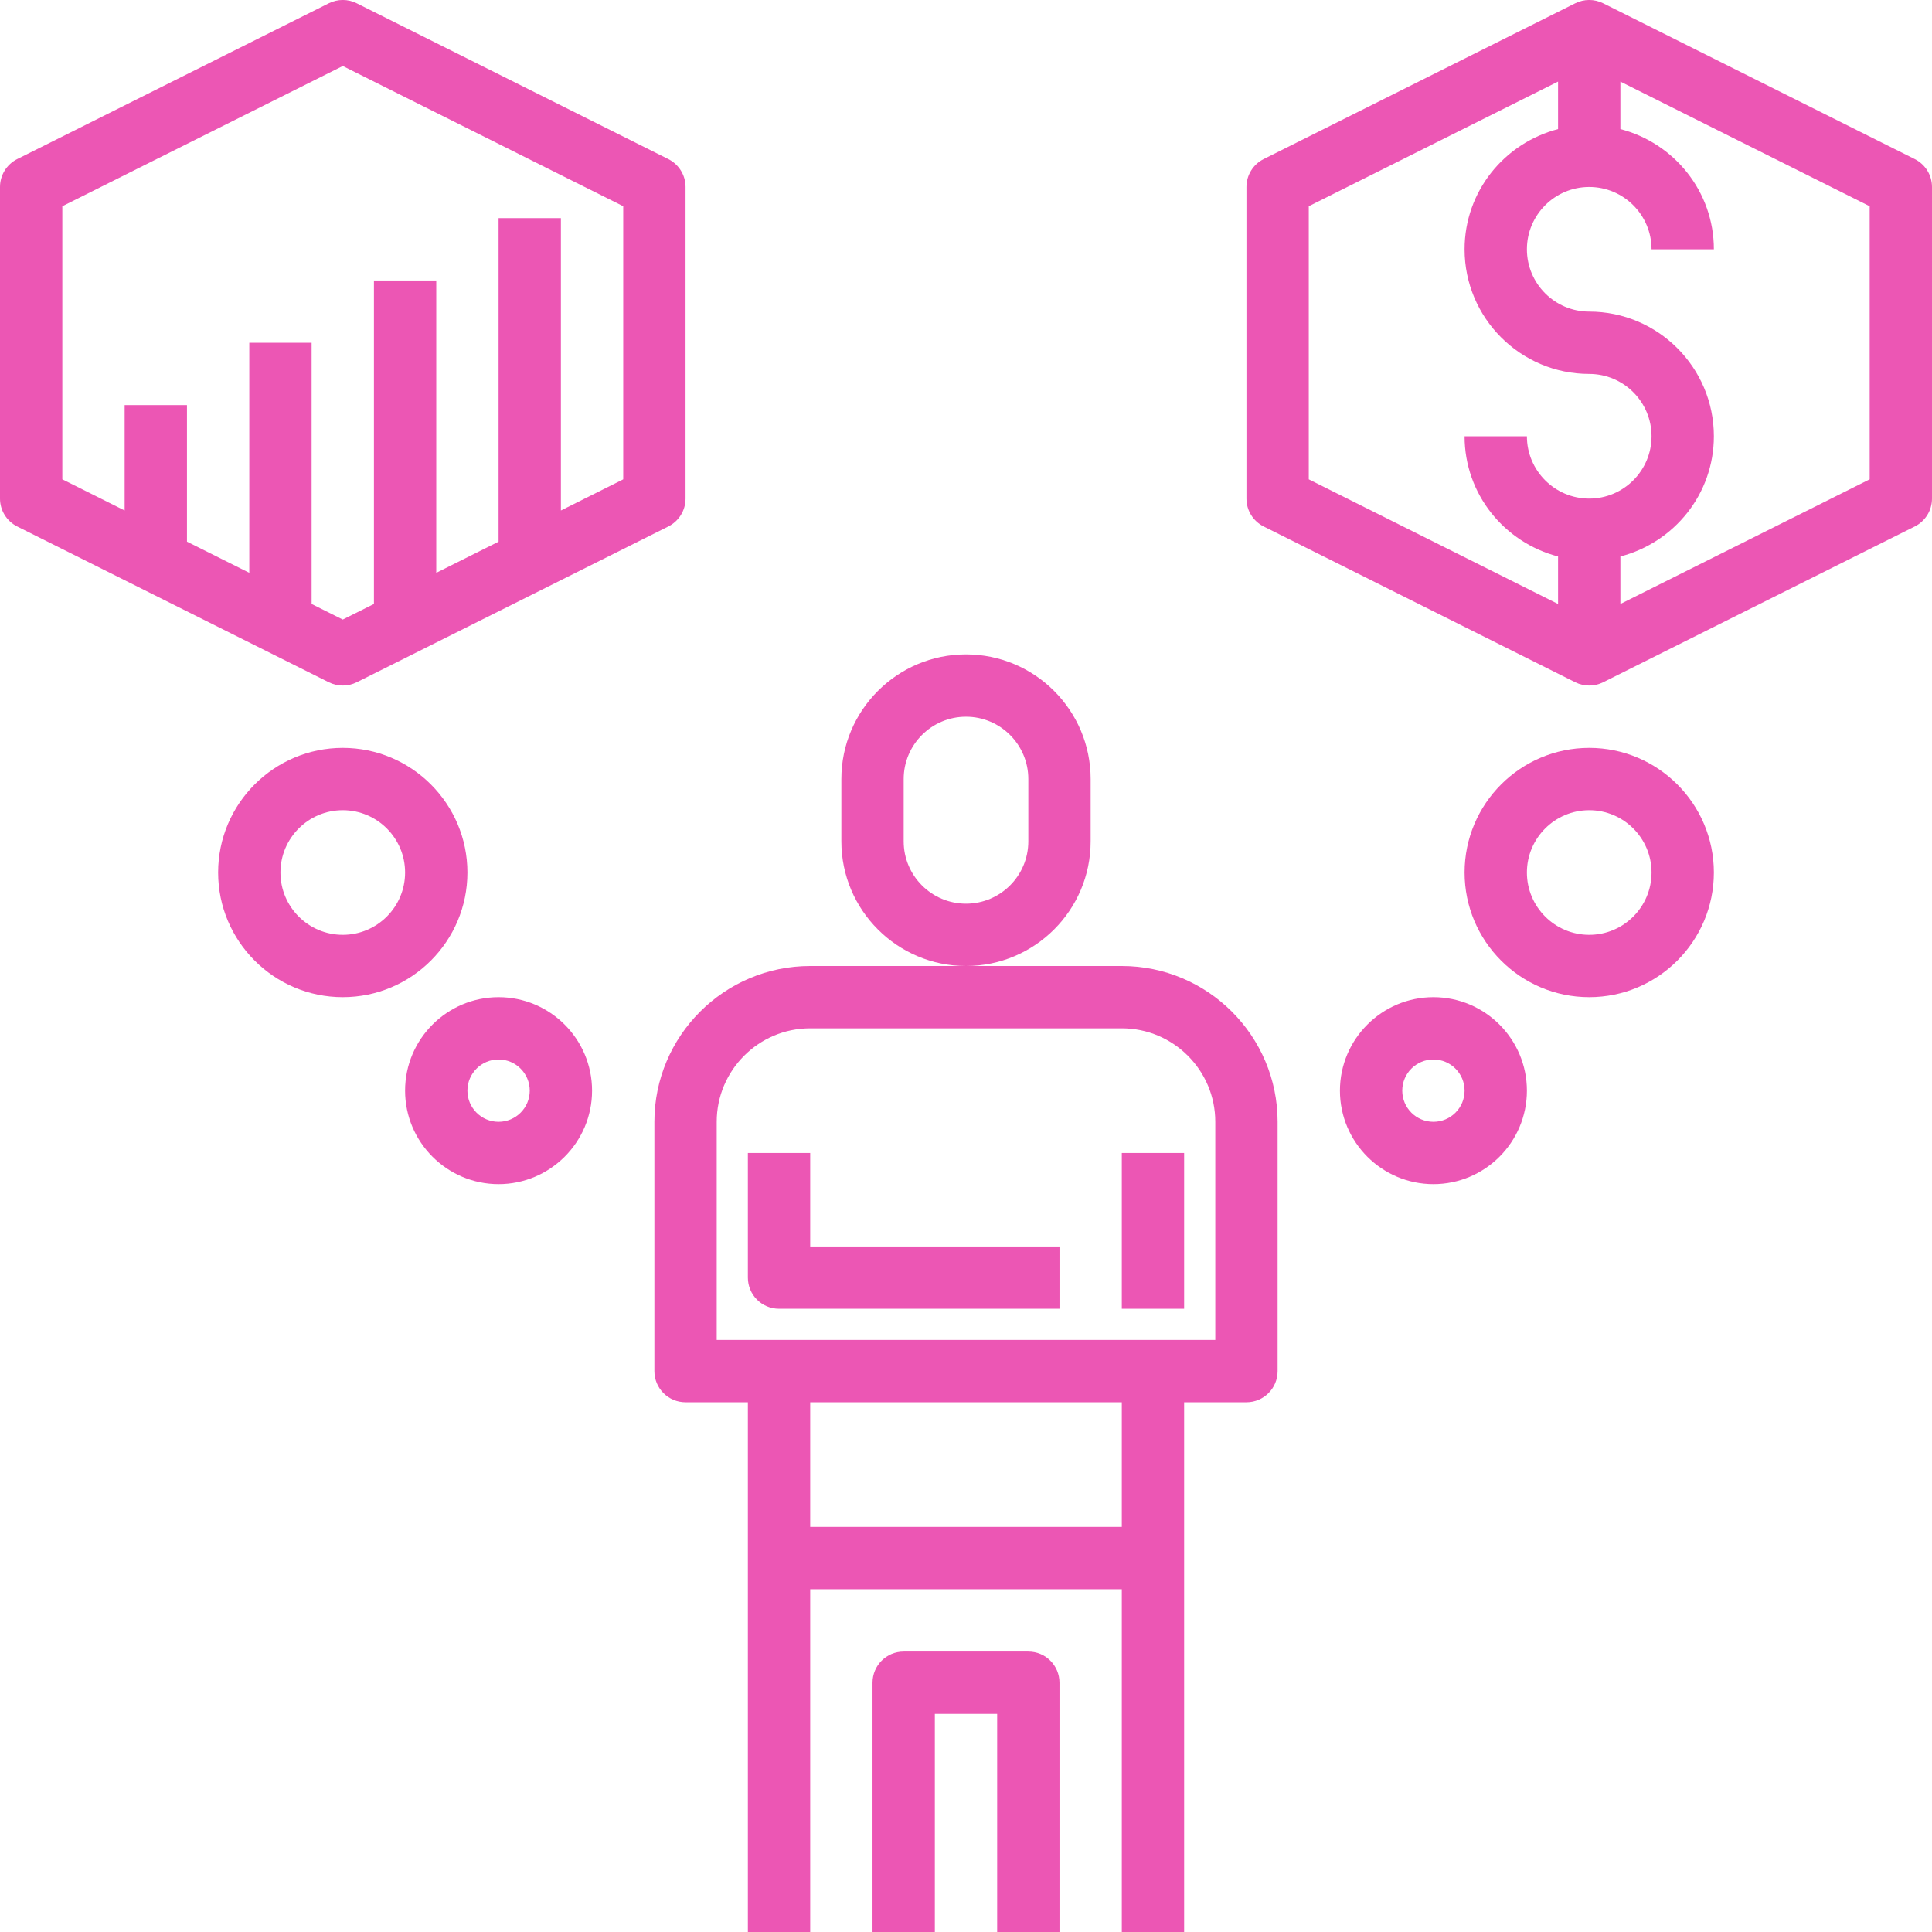 <?xml version="1.0" encoding="utf-8"?>
<!-- Generator: Adobe Illustrator 16.0.0, SVG Export Plug-In . SVG Version: 6.00 Build 0)  -->
<!DOCTYPE svg PUBLIC "-//W3C//DTD SVG 1.1//EN" "http://www.w3.org/Graphics/SVG/1.1/DTD/svg11.dtd">
<svg version="1.1" id="Layer_1" xmlns="http://www.w3.org/2000/svg" xmlns:xlink="http://www.w3.org/1999/xlink" x="0px" y="0px"
	 width="496px" height="496px" viewBox="0 0 496 496" enable-background="new 0 0 496 496" xml:space="preserve">
<g display="none">
	<path display="inline" fill="#EC56B4" d="M494.485,243.301l-37.249-51.385l6.602-63.107c0.359-3.449-1.539-6.734-4.707-8.144
		l-57.979-25.8l-25.8-57.982c-1.418-3.16-4.699-5.055-8.145-4.711l-63.119,6.598L252.707,1.523c-2.801-2.031-6.59-2.031-9.391,0
		l-51.385,37.245l-63.115-6.598c-3.441-0.328-6.71,1.563-8.144,4.703l-25.8,57.982l-57.982,25.808
		c-3.164,1.406-5.063,4.691-4.703,8.136l6.598,63.115L1.539,243.301c-2.031,2.801-2.031,6.589,0,9.39l37.245,51.382l-6.598,63.119
		c-0.363,3.445,1.535,6.733,4.703,8.144l57.982,25.801l25.8,57.982c1.426,3.148,4.699,5.043,8.144,4.711l63.115-6.602l51.385,37.249
		c2.801,2.031,6.59,2.031,9.391,0l51.381-37.249l63.119,6.602c3.445,0.348,6.723-1.547,8.145-4.703l25.8-57.982l57.979-25.809
		c3.164-1.41,5.063-4.69,4.707-8.136l-6.602-63.119l37.249-51.382C496.521,249.898,496.521,246.102,494.485,243.301z
		 M442.486,297.163c-1.16,1.598-1.688,3.566-1.48,5.527l6.305,60.381l-55.479,24.698c-1.813,0.797-3.266,2.242-4.066,4.055
		l-24.679,55.479l-60.397-6.312c-1.961-0.203-3.926,0.328-5.52,1.488l-49.158,35.632l-49.167-35.632
		c-1.363-0.996-3.004-1.531-4.688-1.527c-0.281,0-0.563,0-0.801,0.039l-60.4,6.312l-24.679-55.479
		c-0.805-1.813-2.25-3.262-4.062-4.066l-55.51-24.687l6.305-60.381c0.203-1.961-0.324-3.93-1.48-5.527l-35.632-49.167l35.632-49.167
		c1.156-1.598,1.684-3.566,1.48-5.527l-6.305-60.385l55.479-24.694c1.813-0.797,3.261-2.242,4.062-4.055l24.679-55.479l60.4,6.313
		c1.957,0.195,3.922-0.336,5.52-1.488l49.167-35.632l49.166,35.632c1.594,1.156,3.559,1.684,5.52,1.488l60.397-6.313l24.679,55.479
		c0.805,1.813,2.254,3.258,4.066,4.063l55.479,24.687l-6.305,60.385c-0.207,1.961,0.32,3.93,1.48,5.527l35.628,49.167
		L442.486,297.163z"/>
	<path display="inline" fill="#EC56B4" d="M341.423,157.304c-3.125-3.125-8.188-3.125-11.312,0L200.013,287.402l-39.624-39.55
		c-3.121-3.113-8.175-3.113-11.296,0l-22.679,22.542c-1.504,1.5-2.351,3.539-2.351,5.664s0.847,4.164,2.351,5.664l67.92,67.92
		c3.121,3.121,8.188,3.121,11.313,0L364.04,191.244c3.12-3.121,3.12-8.187,0-11.312L341.423,157.304z M200.013,332.682l-56.6-56.6
		l11.313-11.285l39.639,39.558c3.121,3.116,8.18,3.116,11.305,0l130.097-130.086l11.328,11.328L200.013,332.682z"/>
</g>
<g display="none">
	<path display="inline" fill="#EC56B4" d="M378.306,212.857c-0.008-0.092-0.023-0.185-0.032-0.277
		c-0.063-0.449-0.152-0.898-0.272-1.343c0-0.004-0.008-0.008-0.008-0.012c-0.112-0.417-0.257-0.826-0.417-1.231
		c-0.048-0.117-0.097-0.225-0.145-0.341c-0.137-0.293-0.272-0.578-0.433-0.862c-0.064-0.125-0.137-0.249-0.209-0.369
		c-0.04-0.064-0.072-0.132-0.112-0.201c-0.16-0.261-0.345-0.505-0.529-0.75c-0.032-0.048-0.064-0.096-0.096-0.14
		c-0.273-0.361-0.578-0.698-0.898-1.015c-0.057-0.06-0.12-0.116-0.177-0.172c-0.28-0.265-0.562-0.513-0.857-0.746
		c-0.072-0.06-0.152-0.116-0.233-0.177c-0.393-0.292-0.802-0.565-1.234-0.806l-164.222-93.35l94.557-59.54l158.52,90.106
		l-66.761,42.038c-5.205,3.28-6.777,10.165-3.489,15.373c3.272,5.208,10.153,6.772,15.365,3.493l82.52-51.962
		c3.32-2.085,5.293-5.762,5.213-9.684c-0.096-3.917-2.229-7.502-5.646-9.439L308.2,28.844c-3.568-2.029-7.963-1.929-11.443,0.26
		l-115.885,72.969c-0.024,0.016-0.048,0.032-0.072,0.044l-57.908,36.464c-0.024,0.016-0.052,0.036-0.076,0.052L6.851,211.654
		c-3.316,2.089-5.293,5.766-5.205,9.684c0.088,3.921,2.229,7.502,5.638,9.443l180.513,102.608c1.708,0.971,3.609,1.452,5.505,1.452
		c2.069,0,4.13-0.569,5.942-1.708l82.515-51.966c5.213-3.28,6.776-10.169,3.497-15.373c-3.28-5.205-10.169-6.777-15.373-3.489
		l-76.875,48.405L34.49,220.596l94.557-59.54l169.073,96.1V384.44c0,4.058,2.205,7.795,5.758,9.76
		c1.684,0.922,3.528,1.388,5.389,1.388c2.069,0,4.122-0.578,5.935-1.717l57.98-36.504c3.239-2.045,5.213-5.613,5.213-9.438V214.161
		c0-0.064-0.017-0.128-0.017-0.192C378.378,213.599,378.346,213.226,378.306,212.857z M320.414,364.248V250.673
		c0-4.01-2.157-7.71-5.646-9.691L150.45,147.58l36.577-23.036l158.52,90.11l-13.874,8.737c-5.213,3.28-6.784,10.165-3.496,15.374
		c2.117,3.364,5.741,5.208,9.446,5.208c2.021,0,4.074-0.553,5.919-1.716l12.558-7.903v107.424L320.414,364.248z"/>
	<path display="inline" fill="#EC56B4" d="M477.266,176.297l-82.512,51.962c-5.213,3.28-6.785,10.165-3.497,15.373
		c2.117,3.364,5.742,5.209,9.447,5.209c2.021,0,4.074-0.554,5.918-1.716l82.52-51.962c5.213-3.276,6.776-10.161,3.497-15.369
		C489.358,174.581,482.478,173.017,477.266,176.297z"/>
	<path display="inline" fill="#EC56B4" d="M269.884,306.893l-76.875,48.405l-174.71-99.313c-5.349-3.039-12.158-1.171-15.197,4.187
		c-3.043,5.349-1.171,12.157,4.182,15.197l180.513,102.607c1.708,0.971,3.609,1.46,5.505,1.46c2.065,0,4.13-0.577,5.938-1.716
		l82.519-51.966c5.213-3.28,6.776-10.169,3.497-15.373C281.977,305.177,275.088,303.605,269.884,306.893z"/>
	<path display="inline" fill="#EC56B4" d="M477.266,220.889l-82.512,51.962c-5.213,3.28-6.785,10.16-3.497,15.373
		c2.117,3.368,5.742,5.205,9.447,5.205c2.021,0,4.074-0.554,5.918-1.717l82.52-51.958c5.213-3.28,6.776-10.165,3.497-15.373
		C489.358,219.168,482.478,217.605,477.266,220.889z"/>
	<path display="inline" fill="#EC56B4" d="M269.884,351.48l-76.875,48.405l-174.71-99.313c-5.349-3.039-12.158-1.171-15.197,4.187
		c-3.043,5.349-1.171,12.157,4.182,15.197l180.513,102.607c1.708,0.971,3.609,1.46,5.505,1.46c2.065,0,4.13-0.577,5.938-1.716
		l82.519-51.966c5.213-3.28,6.776-10.161,3.497-15.365C281.977,349.765,275.088,348.193,269.884,351.48z"/>
	<path display="inline" fill="#EC56B4" d="M477.266,265.48l-82.512,51.958c-5.213,3.28-6.785,10.16-3.497,15.373
		c2.117,3.368,5.742,5.213,9.447,5.213c2.021,0,4.074-0.562,5.918-1.716l82.52-51.966c5.213-3.28,6.776-10.169,3.497-15.374
		C489.358,263.765,482.478,262.192,477.266,265.48z"/>
	<path display="inline" fill="#EC56B4" d="M269.884,396.068l-76.875,48.405l-174.71-99.313c-5.349-3.039-12.158-1.171-15.197,4.187
		c-3.043,5.349-1.171,12.157,4.182,15.197l180.513,102.607c1.708,0.971,3.609,1.46,5.505,1.46c2.065,0,4.13-0.577,5.938-1.716
		l82.519-51.966c5.213-3.272,6.776-10.161,3.497-15.365C281.977,394.353,275.088,392.781,269.884,396.068z"/>
</g>
<g>
	<path fill="#EC56B4" d="M264,424h-32c-4.424,0-8,3.576-8,8v64h16v-56h16v56h16v-64C272,427.576,268.424,424,264,424z"/>
	<path fill="#EC56B4" d="M288,296h16v40h-16V296z"/>
	<path fill="#EC56B4" d="M288,248h-40h-40c-22.056,0-40,17.943-40,40v64c0,4.424,3.576,8,8,8h16v136h16v-88h80v88h16V360h16
		c4.424,0,8-3.576,8-8v-64C328,265.943,310.056,248,288,248z M288,392h-80v-32h80V392z M312,344H184v-56c0-13.232,10.768-24,24-24
		h80c13.232,0,24,10.768,24,24V344z"/>
	<path fill="#EC56B4" d="M208,296h-16v32c0,4.424,3.576,8,8,8h72v-16h-64V296z"/>
	<path fill="#EC56B4" d="M280,216v-16c0-17.648-14.352-32-32-32c-17.648,0-32,14.352-32,32v16c0,17.648,14.352,32,32,32
		C265.648,248,280,233.648,280,216z M264,216c0,8.824-7.176,16-16,16s-16-7.176-16-16v-16c0-8.824,7.176-16,16-16s16,7.176,16,16
		V216z"/>
	<path fill="#EC56B4" d="M491.576,40.84l-80-40c-2.248-1.128-4.904-1.128-7.16,0l-80,40C321.712,42.2,320,44.968,320,48v80
		c0,3.032,1.712,5.8,4.424,7.16l80,40c1.12,0.56,2.353,0.84,3.576,0.84s2.456-0.28,3.576-0.84l80-40
		c2.712-1.36,4.424-4.128,4.424-7.16V48C496,44.968,494.288,42.2,491.576,40.84z M336,52.944l64-32v12.192
		C386.232,36.712,376,49.128,376,64c0,17.648,14.352,32,32,32c8.824,0,16,7.176,16,16s-7.176,16-16,16s-16-7.176-16-16h-16
		c0,14.872,10.232,27.288,24,30.864v12.192l-64-32V52.944z M480,123.056l-64,32v-12.192c13.768-3.576,24-15.992,24-30.864
		c0-17.648-14.352-32-32-32c-8.824,0-16-7.176-16-16s7.176-16,16-16s16,7.176,16,16h16c0-14.872-10.232-27.288-24-30.864V20.944
		l64,32V123.056z"/>
	<path fill="#EC56B4" d="M368,256c-13.232,0-24,10.768-24,24s10.768,24,24,24s24-10.768,24-24S381.232,256,368,256z M368,288
		c-4.416,0-8-3.584-8-8s3.584-8,8-8s8,3.584,8,8S372.416,288,368,288z"/>
	<path fill="#EC56B4" d="M408,192c-17.648,0-32,14.352-32,32s14.352,32,32,32s32-14.352,32-32S425.648,192,408,192z M408,240
		c-8.824,0-16-7.176-16-16s7.176-16,16-16s16,7.176,16,16S416.824,240,408,240z"/>
	<path fill="#EC56B4" d="M88,176c1.224,0,2.456-0.28,3.576-0.84l80-40c2.712-1.36,4.424-4.128,4.424-7.16V48
		c0-3.032-1.712-5.8-4.424-7.16l-80-40c-2.248-1.128-4.904-1.128-7.16,0l-80,40C1.712,42.2,0,44.968,0,48v80
		c0,3.032,1.712,5.8,4.424,7.16l80,40C85.544,175.72,86.776,176,88,176L88,176z M16,52.944l72-36l72,36v70.112l-16,8V56h-16v83.056
		l-16,8V72H96v83.056l-8,4l-8-4V88H64v59.056l-16-8V104H32v27.056l-16-8V52.944z"/>
	<path fill="#EC56B4" d="M128,256c-13.232,0-24,10.768-24,24s10.768,24,24,24s24-10.768,24-24S141.232,256,128,256z M128,288
		c-4.416,0-8-3.584-8-8s3.584-8,8-8s8,3.584,8,8S132.416,288,128,288z"/>
	<path fill="#EC56B4" d="M120,224c0-17.648-14.352-32-32-32s-32,14.352-32,32s14.352,32,32,32S120,241.648,120,224z M88,240
		c-8.824,0-16-7.176-16-16s7.176-16,16-16s16,7.176,16,16S96.824,240,88,240z"/>
</g>
</svg>
